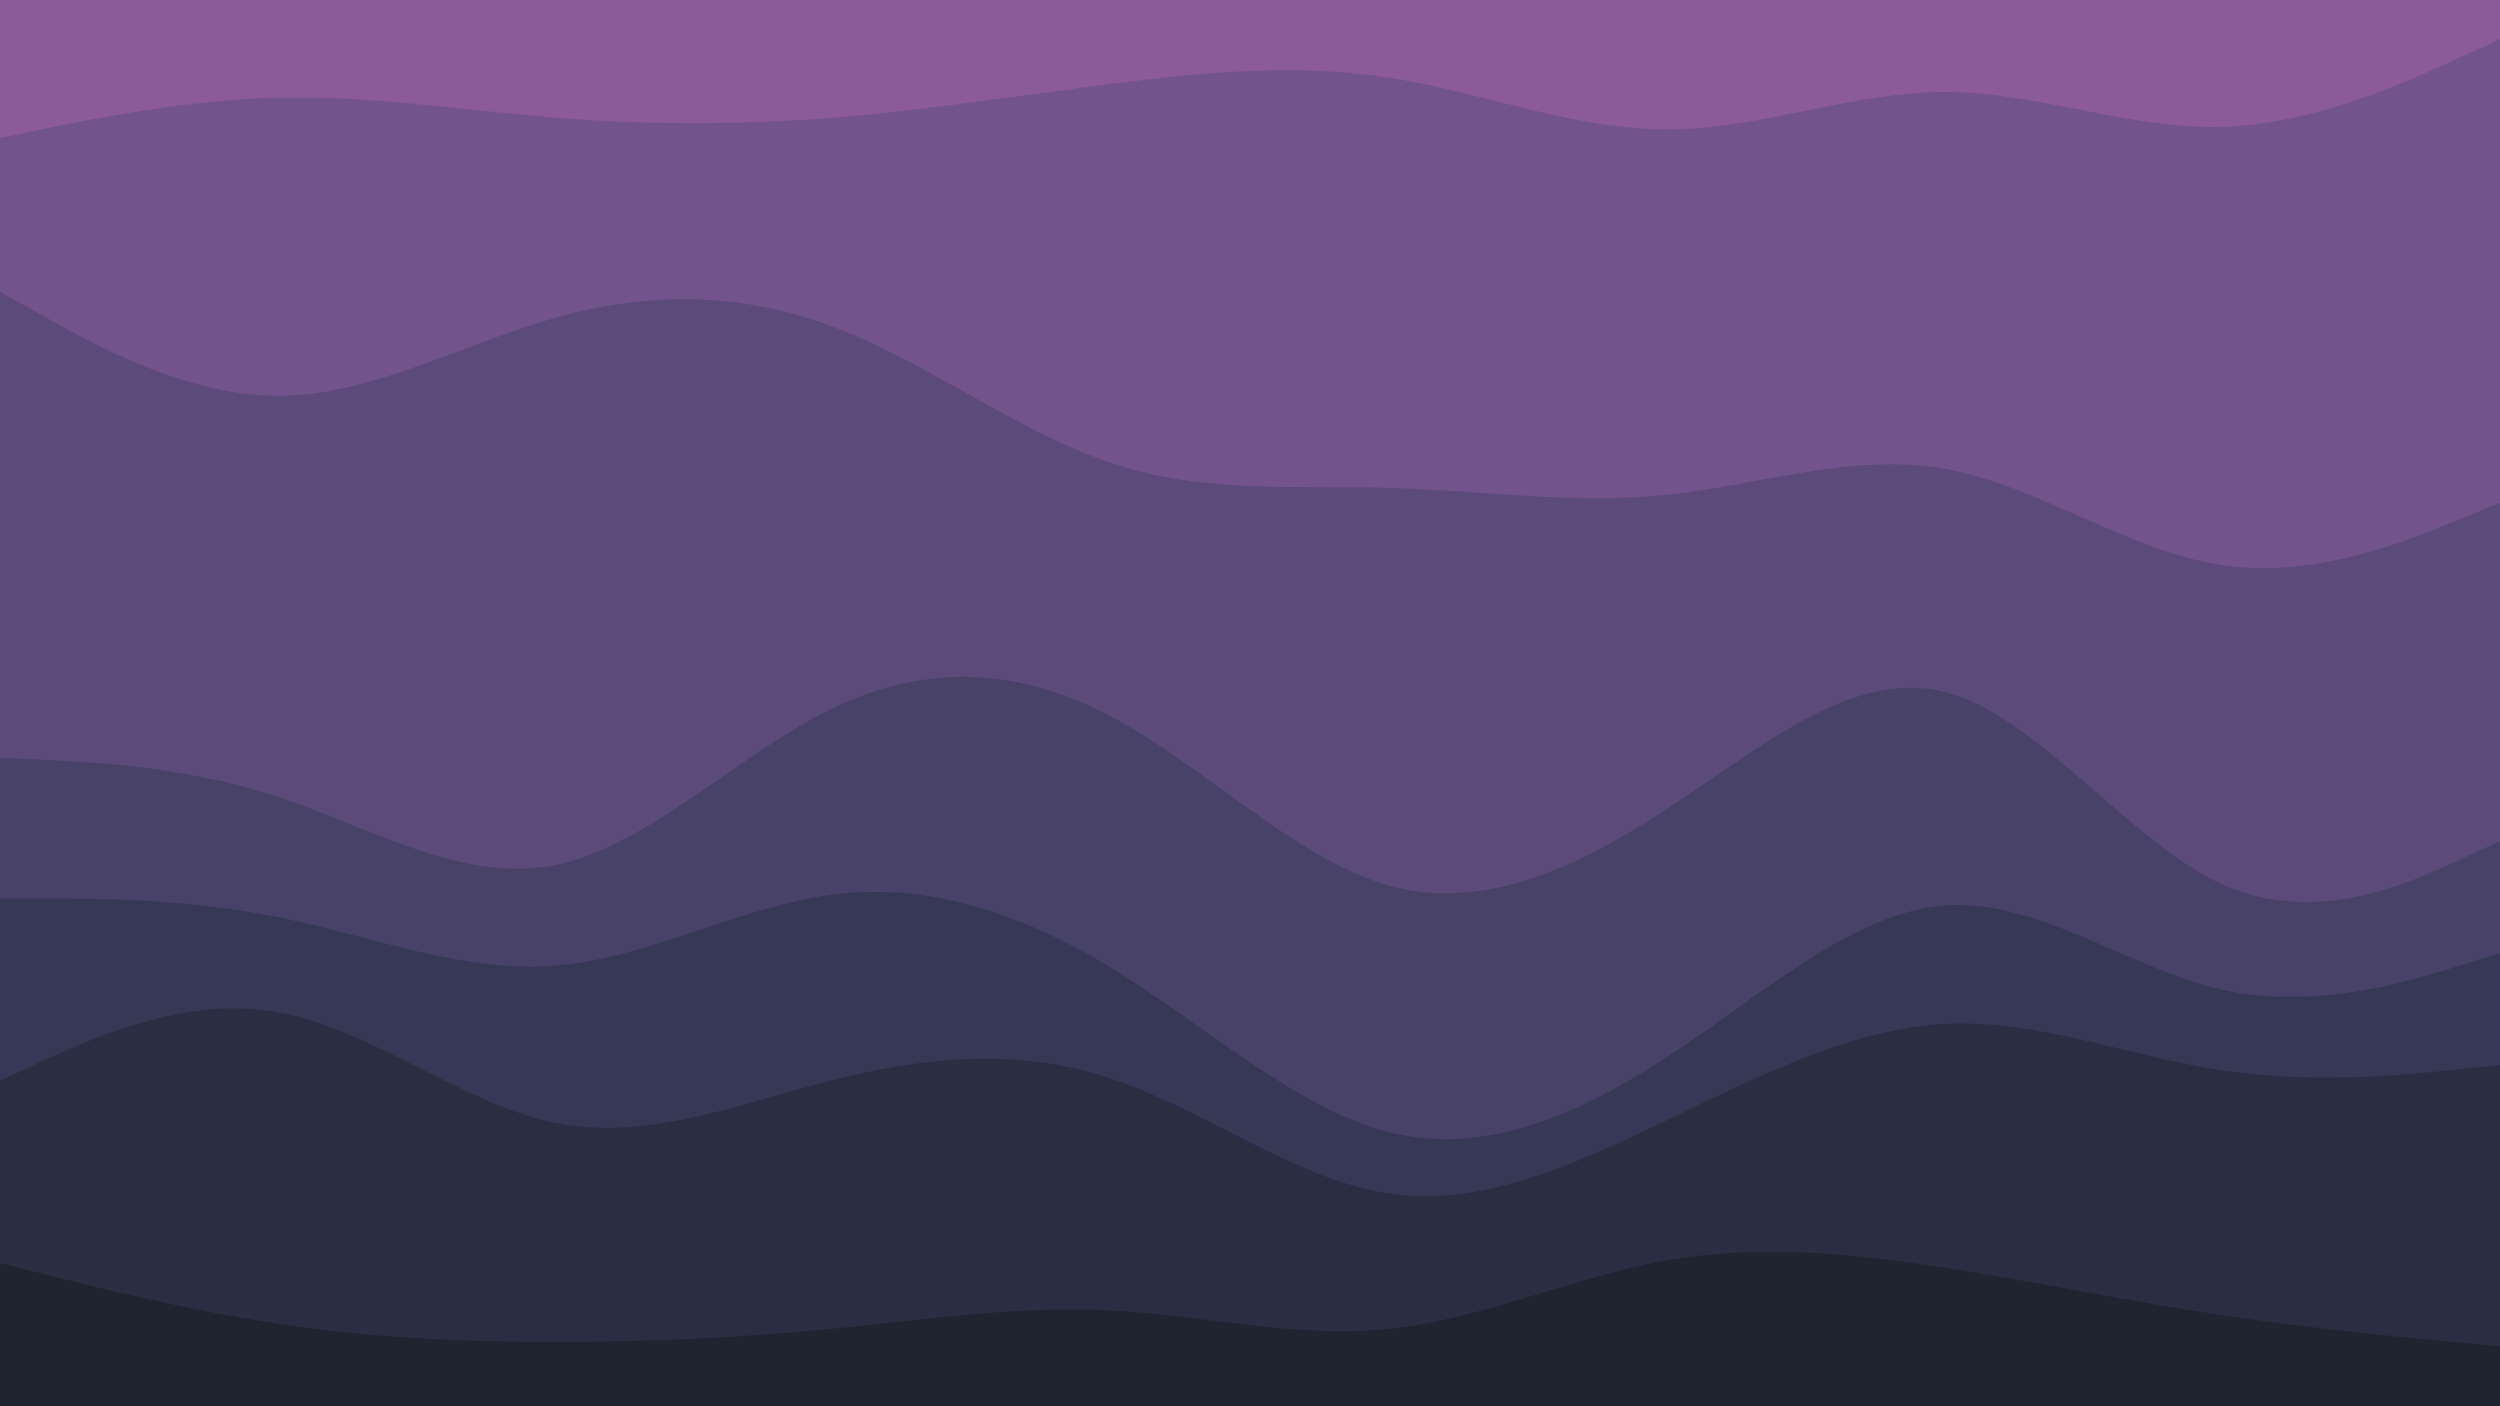 <svg id="visual" viewBox="0 0 960 540" width="960" height="540" xmlns="http://www.w3.org/2000/svg" xmlns:xlink="http://www.w3.org/1999/xlink" version="1.1"><path d="M0 55L17.8 51.3C35.7 47.7 71.3 40.3 106.8 39.5C142.3 38.7 177.7 44.3 213.2 47.2C248.7 50 284.3 50 320 47.2C355.7 44.3 391.3 38.7 426.8 34.2C462.3 29.7 497.7 26.3 533.2 31.8C568.7 37.3 604.3 51.7 640 51.7C675.7 51.7 711.3 37.3 746.8 37.3C782.3 37.3 817.7 51.7 853.2 50.7C888.7 49.7 924.3 33.3 942.2 25.2L960 17L960 0L942.2 0C924.3 0 888.7 0 853.2 0C817.7 0 782.3 0 746.8 0C711.3 0 675.7 0 640 0C604.3 0 568.7 0 533.2 0C497.7 0 462.3 0 426.8 0C391.3 0 355.7 0 320 0C284.3 0 248.7 0 213.2 0C177.7 0 142.3 0 106.8 0C71.3 0 35.7 0 17.8 0L0 0Z" fill="#8c5a99"></path><path d="M0 114L17.8 124C35.7 134 71.3 154 106.8 154C142.3 154 177.7 134 213.2 124C248.7 114 284.3 114 320 127.5C355.7 141 391.3 168 426.8 179.8C462.3 191.7 497.7 188.3 533.2 189.3C568.7 190.3 604.3 195.7 640 192C675.7 188.3 711.3 175.7 746.8 182C782.3 188.3 817.7 213.7 853.2 219C888.7 224.3 924.3 209.7 942.2 202.3L960 195L960 15L942.2 23.2C924.3 31.3 888.7 47.7 853.2 48.7C817.7 49.7 782.3 35.3 746.8 35.3C711.3 35.3 675.7 49.7 640 49.7C604.3 49.7 568.7 35.3 533.2 29.8C497.7 24.3 462.3 27.7 426.8 32.2C391.3 36.7 355.7 42.3 320 45.2C284.3 48 248.7 48 213.2 45.2C177.7 42.3 142.3 36.7 106.8 37.5C71.3 38.3 35.7 45.7 17.8 49.3L0 53Z" fill="#73538b"></path><path d="M0 293L17.8 293.8C35.7 294.7 71.3 296.3 106.8 308C142.3 319.7 177.7 341.3 213.2 334.2C248.7 327 284.3 291 320 273.8C355.7 256.7 391.3 258.3 426.8 277.2C462.3 296 497.7 332 533.2 342C568.7 352 604.3 336 640 312.7C675.7 289.3 711.3 258.7 746.8 267.7C782.3 276.7 817.7 325.3 853.2 341.5C888.7 357.7 924.3 341.3 942.2 333.2L960 325L960 193L942.2 200.3C924.3 207.7 888.7 222.3 853.2 217C817.7 211.7 782.3 186.3 746.8 180C711.3 173.7 675.7 186.3 640 190C604.3 193.7 568.7 188.3 533.2 187.3C497.7 186.3 462.3 189.7 426.8 177.8C391.3 166 355.7 139 320 125.5C284.3 112 248.7 112 213.2 122C177.7 132 142.3 152 106.8 152C71.3 152 35.7 132 17.8 122L0 112Z" fill="#5c4b7a"></path><path d="M0 347L17.8 347C35.7 347 71.3 347 106.8 354.2C142.3 361.3 177.7 375.7 213.2 372.8C248.7 370 284.3 350 320 345.5C355.7 341 391.3 352 426.8 373.7C462.3 395.3 497.7 427.7 533.2 436.7C568.7 445.7 604.3 431.3 640 408C675.7 384.7 711.3 352.3 746.8 349.7C782.3 347 817.7 374 853.2 382C888.7 390 924.3 379 942.2 373.5L960 368L960 323L942.2 331.2C924.3 339.3 888.7 355.7 853.2 339.5C817.7 323.3 782.3 274.7 746.8 265.7C711.3 256.7 675.7 287.3 640 310.7C604.3 334 568.7 350 533.2 340C497.7 330 462.3 294 426.8 275.2C391.3 256.3 355.7 254.7 320 271.8C284.3 289 248.7 325 213.2 332.2C177.7 339.3 142.3 317.7 106.8 306C71.3 294.3 35.7 292.7 17.8 291.8L0 291Z" fill="#484269"></path><path d="M0 417L17.8 408.8C35.7 400.7 71.3 384.3 106.8 390.7C142.3 397 177.7 426 213.2 433.2C248.7 440.3 284.3 425.7 320 416.7C355.7 407.7 391.3 404.3 426.8 416.2C462.3 428 497.7 455 533.2 460.3C568.7 465.7 604.3 449.3 640 432.2C675.7 415 711.3 397 746.8 395.2C782.3 393.3 817.7 407.7 853.2 413C888.7 418.3 924.3 414.7 942.2 412.8L960 411L960 366L942.2 371.5C924.3 377 888.7 388 853.2 380C817.7 372 782.3 345 746.8 347.7C711.3 350.3 675.7 382.7 640 406C604.3 429.3 568.7 443.7 533.2 434.7C497.7 425.7 462.3 393.3 426.8 371.7C391.3 350 355.7 339 320 343.5C284.3 348 248.7 368 213.2 370.8C177.7 373.7 142.3 359.3 106.8 352.2C71.3 345 35.7 345 17.8 345L0 345Z" fill="#373856"></path><path d="M0 487L17.8 491.5C35.7 496 71.3 505 106.8 510.3C142.3 515.7 177.7 517.3 213.2 517.3C248.7 517.3 284.3 515.7 320 512.2C355.7 508.7 391.3 503.3 426.8 505.2C462.3 507 497.7 516 533.2 512.3C568.7 508.7 604.3 492.3 640 486C675.7 479.7 711.3 483.3 746.8 488.8C782.3 494.3 817.7 501.7 853.2 507C888.7 512.3 924.3 515.7 942.2 517.3L960 519L960 409L942.2 410.8C924.3 412.7 888.7 416.3 853.2 411C817.7 405.7 782.3 391.3 746.8 393.2C711.3 395 675.7 413 640 430.2C604.3 447.3 568.7 463.7 533.2 458.3C497.7 453 462.3 426 426.8 414.2C391.3 402.3 355.7 405.7 320 414.7C284.3 423.7 248.7 438.3 213.2 431.2C177.7 424 142.3 395 106.8 388.7C71.3 382.3 35.7 398.7 17.8 406.8L0 415Z" fill="#292e43"></path><path d="M0 541L17.8 541C35.7 541 71.3 541 106.8 541C142.3 541 177.7 541 213.2 541C248.7 541 284.3 541 320 541C355.7 541 391.3 541 426.8 541C462.3 541 497.7 541 533.2 541C568.7 541 604.3 541 640 541C675.7 541 711.3 541 746.8 541C782.3 541 817.7 541 853.2 541C888.7 541 924.3 541 942.2 541L960 541L960 517L942.2 515.3C924.3 513.7 888.7 510.3 853.2 505C817.7 499.7 782.3 492.3 746.8 486.8C711.3 481.3 675.7 477.7 640 484C604.3 490.3 568.7 506.7 533.2 510.3C497.7 514 462.3 505 426.8 503.2C391.3 501.3 355.7 506.7 320 510.2C284.3 513.7 248.7 515.3 213.2 515.3C177.7 515.3 142.3 513.7 106.8 508.3C71.3 503 35.7 494 17.8 489.5L0 485Z" fill="#1f2430"></path></svg>